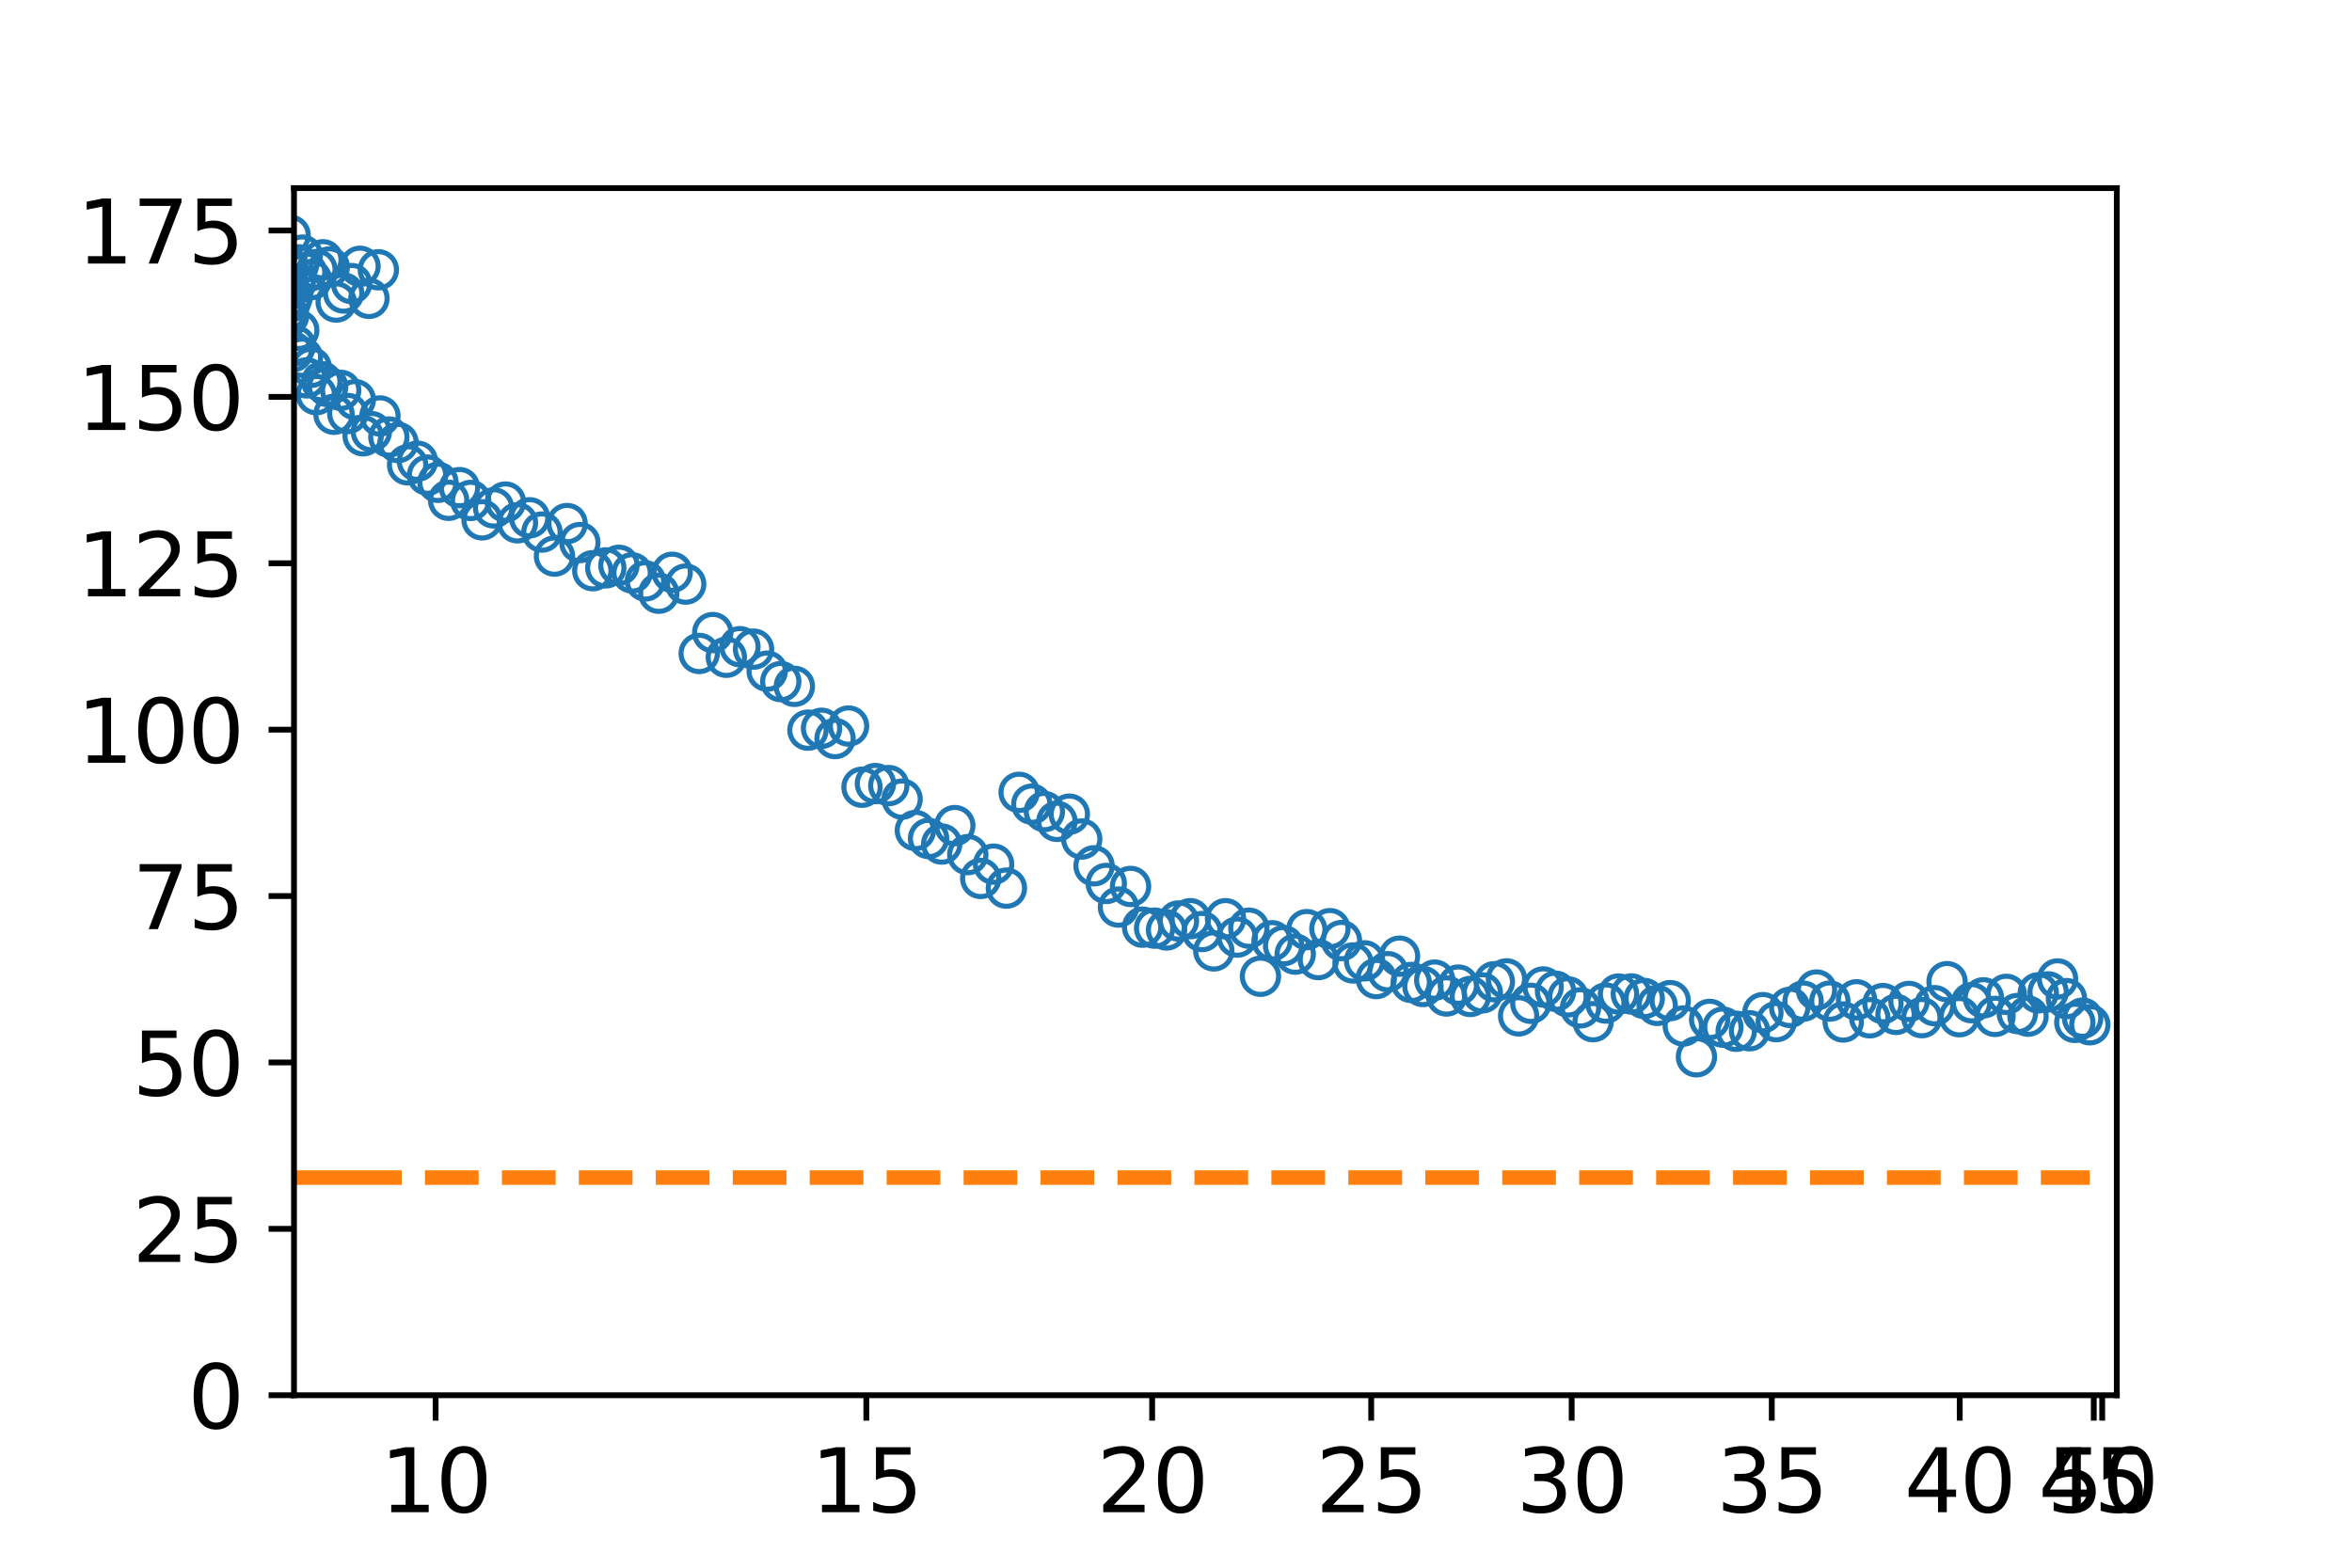 <?xml version="1.0" encoding="utf-8" standalone="no"?>
<!DOCTYPE svg PUBLIC "-//W3C//DTD SVG 1.1//EN"
  "http://www.w3.org/Graphics/SVG/1.1/DTD/svg11.dtd">
<svg xmlns:xlink="http://www.w3.org/1999/xlink" width="324pt" height="216pt" viewBox="0 0 324 216" xmlns="http://www.w3.org/2000/svg" version="1.1">
 <defs>
  <style type="text/css">*{stroke-linejoin: round; stroke-linecap: butt}</style>
 </defs>
 <g id="figure_1">
  <g id="patch_1">
   <path d="M 0 216 
L 324 216 
L 324 0 
L 0 0 
z
" style="fill: #ffffff"/>
  </g>
  <g id="axes_1">
   <g id="patch_2">
    <path d="M 40.5 192.24 
L 291.6 192.24 
L 291.6 25.92 
L 40.5 25.92 
z
" style="fill: #ffffff"/>
   </g>
   <g id="matplotlib.axis_1">
    <g id="xtick_1">
     <g id="line2d_1">
      <defs>
       <path id="m5e447f81df" d="M 0 0 
L 0 3.5 
" style="stroke: #000000; stroke-width: 0.8"/>
      </defs>
      <g>
       <use xlink:href="#m5e447f81df" x="60.007" y="192.24" style="stroke: #000000; stroke-width: 0.8"/>
      </g>
     </g>
     <g id="text_1">
      <!-- 10 -->
      <g transform="translate(52.372 208.358)scale(0.12 -0.12)">
       <defs>
        <path id="DejaVuSans-31" d="M 794 531 
L 1825 531 
L 1825 4091 
L 703 3866 
L 703 4441 
L 1819 4666 
L 2450 4666 
L 2450 531 
L 3481 531 
L 3481 0 
L 794 0 
L 794 531 
z
" transform="scale(0.016)"/>
        <path id="DejaVuSans-30" d="M 2034 4250 
Q 1547 4250 1301 3770 
Q 1056 3291 1056 2328 
Q 1056 1369 1301 889 
Q 1547 409 2034 409 
Q 2525 409 2770 889 
Q 3016 1369 3016 2328 
Q 3016 3291 2770 3770 
Q 2525 4250 2034 4250 
z
M 2034 4750 
Q 2819 4750 3233 4129 
Q 3647 3509 3647 2328 
Q 3647 1150 3233 529 
Q 2819 -91 2034 -91 
Q 1250 -91 836 529 
Q 422 1150 422 2328 
Q 422 3509 836 4129 
Q 1250 4750 2034 4750 
z
" transform="scale(0.016)"/>
       </defs>
       <use xlink:href="#DejaVuSans-31"/>
       <use xlink:href="#DejaVuSans-30" x="63.623"/>
      </g>
     </g>
    </g>
    <g id="xtick_2">
     <g id="line2d_2">
      <g>
       <use xlink:href="#m5e447f81df" x="119.342" y="192.24" style="stroke: #000000; stroke-width: 0.8"/>
      </g>
     </g>
     <g id="text_2">
      <!-- 15 -->
      <g transform="translate(111.707 208.358)scale(0.12 -0.12)">
       <defs>
        <path id="DejaVuSans-35" d="M 691 4666 
L 3169 4666 
L 3169 4134 
L 1269 4134 
L 1269 2991 
Q 1406 3038 1543 3061 
Q 1681 3084 1819 3084 
Q 2600 3084 3056 2656 
Q 3513 2228 3513 1497 
Q 3513 744 3044 326 
Q 2575 -91 1722 -91 
Q 1428 -91 1123 -41 
Q 819 9 494 109 
L 494 744 
Q 775 591 1075 516 
Q 1375 441 1709 441 
Q 2250 441 2565 725 
Q 2881 1009 2881 1497 
Q 2881 1984 2565 2268 
Q 2250 2553 1709 2553 
Q 1456 2553 1204 2497 
Q 953 2441 691 2322 
L 691 4666 
z
" transform="scale(0.016)"/>
       </defs>
       <use xlink:href="#DejaVuSans-31"/>
       <use xlink:href="#DejaVuSans-35" x="63.623"/>
      </g>
     </g>
    </g>
    <g id="xtick_3">
     <g id="line2d_3">
      <g>
       <use xlink:href="#m5e447f81df" x="158.715" y="192.24" style="stroke: #000000; stroke-width: 0.8"/>
      </g>
     </g>
     <g id="text_3">
      <!-- 20 -->
      <g transform="translate(151.08 208.358)scale(0.12 -0.12)">
       <defs>
        <path id="DejaVuSans-32" d="M 1228 531 
L 3431 531 
L 3431 0 
L 469 0 
L 469 531 
Q 828 903 1448 1529 
Q 2069 2156 2228 2338 
Q 2531 2678 2651 2914 
Q 2772 3150 2772 3378 
Q 2772 3750 2511 3984 
Q 2250 4219 1831 4219 
Q 1534 4219 1204 4116 
Q 875 4013 500 3803 
L 500 4441 
Q 881 4594 1212 4672 
Q 1544 4750 1819 4750 
Q 2544 4750 2975 4387 
Q 3406 4025 3406 3419 
Q 3406 3131 3298 2873 
Q 3191 2616 2906 2266 
Q 2828 2175 2409 1742 
Q 1991 1309 1228 531 
z
" transform="scale(0.016)"/>
       </defs>
       <use xlink:href="#DejaVuSans-32"/>
       <use xlink:href="#DejaVuSans-30" x="63.623"/>
      </g>
     </g>
    </g>
    <g id="xtick_4">
     <g id="line2d_4">
      <g>
       <use xlink:href="#m5e447f81df" x="188.89" y="192.24" style="stroke: #000000; stroke-width: 0.8"/>
      </g>
     </g>
     <g id="text_4">
      <!-- 25 -->
      <g transform="translate(181.255 208.358)scale(0.12 -0.12)">
       <use xlink:href="#DejaVuSans-32"/>
       <use xlink:href="#DejaVuSans-35" x="63.623"/>
      </g>
     </g>
    </g>
    <g id="xtick_5">
     <g id="line2d_5">
      <g>
       <use xlink:href="#m5e447f81df" x="216.507" y="192.24" style="stroke: #000000; stroke-width: 0.8"/>
      </g>
     </g>
     <g id="text_5">
      <!-- 30 -->
      <g transform="translate(208.872 208.358)scale(0.12 -0.12)">
       <defs>
        <path id="DejaVuSans-33" d="M 2597 2516 
Q 3050 2419 3304 2112 
Q 3559 1806 3559 1356 
Q 3559 666 3084 287 
Q 2609 -91 1734 -91 
Q 1441 -91 1130 -33 
Q 819 25 488 141 
L 488 750 
Q 750 597 1062 519 
Q 1375 441 1716 441 
Q 2309 441 2620 675 
Q 2931 909 2931 1356 
Q 2931 1769 2642 2001 
Q 2353 2234 1838 2234 
L 1294 2234 
L 1294 2753 
L 1863 2753 
Q 2328 2753 2575 2939 
Q 2822 3125 2822 3475 
Q 2822 3834 2567 4026 
Q 2313 4219 1838 4219 
Q 1578 4219 1281 4162 
Q 984 4106 628 3988 
L 628 4550 
Q 988 4650 1302 4700 
Q 1616 4750 1894 4750 
Q 2613 4750 3031 4423 
Q 3450 4097 3450 3541 
Q 3450 3153 3228 2886 
Q 3006 2619 2597 2516 
z
" transform="scale(0.016)"/>
       </defs>
       <use xlink:href="#DejaVuSans-33"/>
       <use xlink:href="#DejaVuSans-30" x="63.623"/>
      </g>
     </g>
    </g>
    <g id="xtick_6">
     <g id="line2d_6">
      <g>
       <use xlink:href="#m5e447f81df" x="244.071" y="192.24" style="stroke: #000000; stroke-width: 0.8"/>
      </g>
     </g>
     <g id="text_6">
      <!-- 35 -->
      <g transform="translate(236.436 208.358)scale(0.12 -0.12)">
       <use xlink:href="#DejaVuSans-33"/>
       <use xlink:href="#DejaVuSans-35" x="63.623"/>
      </g>
     </g>
    </g>
    <g id="xtick_7">
     <g id="line2d_7">
      <g>
       <use xlink:href="#m5e447f81df" x="269.963" y="192.24" style="stroke: #000000; stroke-width: 0.8"/>
      </g>
     </g>
     <g id="text_7">
      <!-- 40 -->
      <g transform="translate(262.328 208.358)scale(0.12 -0.12)">
       <defs>
        <path id="DejaVuSans-34" d="M 2419 4116 
L 825 1625 
L 2419 1625 
L 2419 4116 
z
M 2253 4666 
L 3047 4666 
L 3047 1625 
L 3713 1625 
L 3713 1100 
L 3047 1100 
L 3047 0 
L 2419 0 
L 2419 1100 
L 313 1100 
L 313 1709 
L 2253 4666 
z
" transform="scale(0.016)"/>
       </defs>
       <use xlink:href="#DejaVuSans-34"/>
       <use xlink:href="#DejaVuSans-30" x="63.623"/>
      </g>
     </g>
    </g>
    <g id="xtick_8">
     <g id="line2d_8">
      <g>
       <use xlink:href="#m5e447f81df" x="288.429" y="192.24" style="stroke: #000000; stroke-width: 0.8"/>
      </g>
     </g>
     <g id="text_8">
      <!-- 45 -->
      <g transform="translate(280.794 208.358)scale(0.12 -0.12)">
       <use xlink:href="#DejaVuSans-34"/>
       <use xlink:href="#DejaVuSans-35" x="63.623"/>
      </g>
     </g>
    </g>
    <g id="xtick_9">
     <g id="line2d_9">
      <g>
       <use xlink:href="#m5e447f81df" x="289.589" y="192.24" style="stroke: #000000; stroke-width: 0.8"/>
      </g>
     </g>
     <g id="text_9">
      <!-- 50 -->
      <g transform="translate(281.954 208.358)scale(0.12 -0.12)">
       <use xlink:href="#DejaVuSans-35"/>
       <use xlink:href="#DejaVuSans-30" x="63.623"/>
      </g>
     </g>
    </g>
   </g>
   <g id="matplotlib.axis_2">
    <g id="ytick_1">
     <g id="line2d_10">
      <defs>
       <path id="m16dff95af3" d="M 0 0 
L -3.5 0 
" style="stroke: #000000; stroke-width: 0.8"/>
      </defs>
      <g>
       <use xlink:href="#m16dff95af3" x="40.5" y="192.24" style="stroke: #000000; stroke-width: 0.8"/>
      </g>
     </g>
     <g id="text_10">
      <!-- 0 -->
      <g transform="translate(25.865 196.799)scale(0.12 -0.12)">
       <use xlink:href="#DejaVuSans-30"/>
      </g>
     </g>
    </g>
    <g id="ytick_2">
     <g id="line2d_11">
      <g>
       <use xlink:href="#m16dff95af3" x="40.5" y="169.314" style="stroke: #000000; stroke-width: 0.8"/>
      </g>
     </g>
     <g id="text_11">
      <!-- 25 -->
      <g transform="translate(18.23 173.873)scale(0.12 -0.12)">
       <use xlink:href="#DejaVuSans-32"/>
       <use xlink:href="#DejaVuSans-35" x="63.623"/>
      </g>
     </g>
    </g>
    <g id="ytick_3">
     <g id="line2d_12">
      <g>
       <use xlink:href="#m16dff95af3" x="40.5" y="146.387" style="stroke: #000000; stroke-width: 0.8"/>
      </g>
     </g>
     <g id="text_12">
      <!-- 50 -->
      <g transform="translate(18.23 150.946)scale(0.12 -0.12)">
       <use xlink:href="#DejaVuSans-35"/>
       <use xlink:href="#DejaVuSans-30" x="63.623"/>
      </g>
     </g>
    </g>
    <g id="ytick_4">
     <g id="line2d_13">
      <g>
       <use xlink:href="#m16dff95af3" x="40.5" y="123.461" style="stroke: #000000; stroke-width: 0.8"/>
      </g>
     </g>
     <g id="text_13">
      <!-- 75 -->
      <g transform="translate(18.23 128.02)scale(0.12 -0.12)">
       <defs>
        <path id="DejaVuSans-37" d="M 525 4666 
L 3525 4666 
L 3525 4397 
L 1831 0 
L 1172 0 
L 2766 4134 
L 525 4134 
L 525 4666 
z
" transform="scale(0.016)"/>
       </defs>
       <use xlink:href="#DejaVuSans-37"/>
       <use xlink:href="#DejaVuSans-35" x="63.623"/>
      </g>
     </g>
    </g>
    <g id="ytick_5">
     <g id="line2d_14">
      <g>
       <use xlink:href="#m16dff95af3" x="40.5" y="100.535" style="stroke: #000000; stroke-width: 0.8"/>
      </g>
     </g>
     <g id="text_14">
      <!-- 100 -->
      <g transform="translate(10.595 105.094)scale(0.12 -0.12)">
       <use xlink:href="#DejaVuSans-31"/>
       <use xlink:href="#DejaVuSans-30" x="63.623"/>
       <use xlink:href="#DejaVuSans-30" x="127.246"/>
      </g>
     </g>
    </g>
    <g id="ytick_6">
     <g id="line2d_15">
      <g>
       <use xlink:href="#m16dff95af3" x="40.5" y="77.609" style="stroke: #000000; stroke-width: 0.8"/>
      </g>
     </g>
     <g id="text_15">
      <!-- 125 -->
      <g transform="translate(10.595 82.168)scale(0.12 -0.12)">
       <use xlink:href="#DejaVuSans-31"/>
       <use xlink:href="#DejaVuSans-32" x="63.623"/>
       <use xlink:href="#DejaVuSans-35" x="127.246"/>
      </g>
     </g>
    </g>
    <g id="ytick_7">
     <g id="line2d_16">
      <g>
       <use xlink:href="#m16dff95af3" x="40.5" y="54.682" style="stroke: #000000; stroke-width: 0.8"/>
      </g>
     </g>
     <g id="text_16">
      <!-- 150 -->
      <g transform="translate(10.595 59.241)scale(0.12 -0.12)">
       <use xlink:href="#DejaVuSans-31"/>
       <use xlink:href="#DejaVuSans-35" x="63.623"/>
       <use xlink:href="#DejaVuSans-30" x="127.246"/>
      </g>
     </g>
    </g>
    <g id="ytick_8">
     <g id="line2d_17">
      <g>
       <use xlink:href="#m16dff95af3" x="40.5" y="31.756" style="stroke: #000000; stroke-width: 0.8"/>
      </g>
     </g>
     <g id="text_17">
      <!-- 175 -->
      <g transform="translate(10.595 36.315)scale(0.12 -0.12)">
       <use xlink:href="#DejaVuSans-31"/>
       <use xlink:href="#DejaVuSans-37" x="63.623"/>
       <use xlink:href="#DejaVuSans-35" x="127.246"/>
      </g>
     </g>
    </g>
   </g>
   <g id="line2d_18">
    <defs>
     <path id="mfc9dc658c0" d="M 0 2.5 
C 0.663 2.5 1.299 2.237 1.768 1.768 
C 2.237 1.299 2.5 0.663 2.5 0 
C 2.5 -0.663 2.237 -1.299 1.768 -1.768 
C 1.299 -2.237 0.663 -2.5 0 -2.5 
C -0.663 -2.5 -1.299 -2.237 -1.768 -1.768 
C -2.237 -1.299 -2.5 -0.663 -2.5 0 
C -2.5 0.663 -2.237 1.299 -1.768 1.768 
C -1.299 2.237 -0.663 2.5 0 2.5 
z
" style="stroke: #1f77b4; stroke-width: 0.7"/>
    </defs>
    <g clip-path="url(#p05ce9e83fc)">
     <use xlink:href="#mfc9dc658c0" x="52.118" y="37.172" style="fill-opacity: 0; stroke: #1f77b4; stroke-width: 0.7"/>
     <use xlink:href="#mfc9dc658c0" x="50.823" y="41.112" style="fill-opacity: 0; stroke: #1f77b4; stroke-width: 0.7"/>
     <use xlink:href="#mfc9dc658c0" x="49.594" y="36.69" style="fill-opacity: 0; stroke: #1f77b4; stroke-width: 0.7"/>
     <use xlink:href="#mfc9dc658c0" x="48.432" y="39.074" style="fill-opacity: 0; stroke: #1f77b4; stroke-width: 0.7"/>
     <use xlink:href="#mfc9dc658c0" x="47.338" y="40.376" style="fill-opacity: 0; stroke: #1f77b4; stroke-width: 0.7"/>
     <use xlink:href="#mfc9dc658c0" x="46.313" y="41.62" style="fill-opacity: 0; stroke: #1f77b4; stroke-width: 0.7"/>
     <use xlink:href="#mfc9dc658c0" x="45.358" y="36.787" style="fill-opacity: 0; stroke: #1f77b4; stroke-width: 0.7"/>
     <use xlink:href="#mfc9dc658c0" x="44.472" y="35.793" style="fill-opacity: 0; stroke: #1f77b4; stroke-width: 0.7"/>
     <use xlink:href="#mfc9dc658c0" x="43.658" y="37.127" style="fill-opacity: 0; stroke: #1f77b4; stroke-width: 0.7"/>
     <use xlink:href="#mfc9dc658c0" x="42.915" y="38.52" style="fill-opacity: 0; stroke: #1f77b4; stroke-width: 0.7"/>
     <use xlink:href="#mfc9dc658c0" x="42.243" y="37.511" style="fill-opacity: 0; stroke: #1f77b4; stroke-width: 0.7"/>
     <use xlink:href="#mfc9dc658c0" x="41.644" y="35.15" style="fill-opacity: 0; stroke: #1f77b4; stroke-width: 0.7"/>
     <use xlink:href="#mfc9dc658c0" x="41.116" y="36.49" style="fill-opacity: 0; stroke: #1f77b4; stroke-width: 0.7"/>
     <use xlink:href="#mfc9dc658c0" x="40.66" y="39.19" style="fill-opacity: 0; stroke: #1f77b4; stroke-width: 0.7"/>
     <use xlink:href="#mfc9dc658c0" x="40.276" y="40.857" style="fill-opacity: 0; stroke: #1f77b4; stroke-width: 0.7"/>
     <use xlink:href="#mfc9dc658c0" x="39.964" y="32.412" style="fill-opacity: 0; stroke: #1f77b4; stroke-width: 0.7"/>
     <use xlink:href="#mfc9dc658c0" x="39.724" y="37.323" style="fill-opacity: 0; stroke: #1f77b4; stroke-width: 0.7"/>
     <use xlink:href="#mfc9dc658c0" x="39.555" y="39.43" style="fill-opacity: 0; stroke: #1f77b4; stroke-width: 0.7"/>
     <use xlink:href="#mfc9dc658c0" x="39.456" y="42.951" style="fill-opacity: 0; stroke: #1f77b4; stroke-width: 0.7"/>
     <use xlink:href="#mfc9dc658c0" x="39.429" y="44.049" style="fill-opacity: 0; stroke: #1f77b4; stroke-width: 0.7"/>
     <use xlink:href="#mfc9dc658c0" x="39.471" y="38.775" style="fill-opacity: 0; stroke: #1f77b4; stroke-width: 0.7"/>
     <use xlink:href="#mfc9dc658c0" x="39.583" y="39.857" style="fill-opacity: 0; stroke: #1f77b4; stroke-width: 0.7"/>
     <use xlink:href="#mfc9dc658c0" x="39.763" y="43.489" style="fill-opacity: 0; stroke: #1f77b4; stroke-width: 0.7"/>
     <use xlink:href="#mfc9dc658c0" x="40.011" y="41.598" style="fill-opacity: 0; stroke: #1f77b4; stroke-width: 0.7"/>
     <use xlink:href="#mfc9dc658c0" x="40.327" y="48.466" style="fill-opacity: 0; stroke: #1f77b4; stroke-width: 0.7"/>
     <use xlink:href="#mfc9dc658c0" x="40.708" y="47.625" style="fill-opacity: 0; stroke: #1f77b4; stroke-width: 0.7"/>
     <use xlink:href="#mfc9dc658c0" x="41.154" y="45.507" style="fill-opacity: 0; stroke: #1f77b4; stroke-width: 0.7"/>
     <use xlink:href="#mfc9dc658c0" x="41.665" y="49.224" style="fill-opacity: 0; stroke: #1f77b4; stroke-width: 0.7"/>
     <use xlink:href="#mfc9dc658c0" x="42.239" y="52.063" style="fill-opacity: 0; stroke: #1f77b4; stroke-width: 0.7"/>
     <use xlink:href="#mfc9dc658c0" x="42.874" y="50.611" style="fill-opacity: 0; stroke: #1f77b4; stroke-width: 0.7"/>
     <use xlink:href="#mfc9dc658c0" x="43.57" y="54.38" style="fill-opacity: 0; stroke: #1f77b4; stroke-width: 0.7"/>
     <use xlink:href="#mfc9dc658c0" x="44.325" y="52.587" style="fill-opacity: 0; stroke: #1f77b4; stroke-width: 0.7"/>
     <use xlink:href="#mfc9dc658c0" x="45.139" y="53.26" style="fill-opacity: 0; stroke: #1f77b4; stroke-width: 0.7"/>
     <use xlink:href="#mfc9dc658c0" x="46.009" y="57.08" style="fill-opacity: 0; stroke: #1f77b4; stroke-width: 0.7"/>
     <use xlink:href="#mfc9dc658c0" x="46.934" y="53.78" style="fill-opacity: 0; stroke: #1f77b4; stroke-width: 0.7"/>
     <use xlink:href="#mfc9dc658c0" x="47.913" y="56.978" style="fill-opacity: 0; stroke: #1f77b4; stroke-width: 0.7"/>
     <use xlink:href="#mfc9dc658c0" x="48.945" y="55.07" style="fill-opacity: 0; stroke: #1f77b4; stroke-width: 0.7"/>
     <use xlink:href="#mfc9dc658c0" x="50.027" y="60.047" style="fill-opacity: 0; stroke: #1f77b4; stroke-width: 0.7"/>
     <use xlink:href="#mfc9dc658c0" x="51.159" y="59.472" style="fill-opacity: 0; stroke: #1f77b4; stroke-width: 0.7"/>
     <use xlink:href="#mfc9dc658c0" x="52.339" y="57.314" style="fill-opacity: 0; stroke: #1f77b4; stroke-width: 0.7"/>
     <use xlink:href="#mfc9dc658c0" x="53.565" y="60.212" style="fill-opacity: 0; stroke: #1f77b4; stroke-width: 0.7"/>
     <use xlink:href="#mfc9dc658c0" x="54.835" y="60.975" style="fill-opacity: 0; stroke: #1f77b4; stroke-width: 0.7"/>
     <use xlink:href="#mfc9dc658c0" x="56.148" y="64.046" style="fill-opacity: 0; stroke: #1f77b4; stroke-width: 0.7"/>
     <use xlink:href="#mfc9dc658c0" x="57.503" y="63.545" style="fill-opacity: 0; stroke: #1f77b4; stroke-width: 0.7"/>
     <use xlink:href="#mfc9dc658c0" x="58.897" y="65.463" style="fill-opacity: 0; stroke: #1f77b4; stroke-width: 0.7"/>
     <use xlink:href="#mfc9dc658c0" x="60.329" y="66.458" style="fill-opacity: 0; stroke: #1f77b4; stroke-width: 0.7"/>
     <use xlink:href="#mfc9dc658c0" x="61.798" y="68.931" style="fill-opacity: 0; stroke: #1f77b4; stroke-width: 0.7"/>
     <use xlink:href="#mfc9dc658c0" x="63.301" y="67.186" style="fill-opacity: 0; stroke: #1f77b4; stroke-width: 0.7"/>
     <use xlink:href="#mfc9dc658c0" x="64.838" y="68.953" style="fill-opacity: 0; stroke: #1f77b4; stroke-width: 0.7"/>
     <use xlink:href="#mfc9dc658c0" x="66.406" y="71.625" style="fill-opacity: 0; stroke: #1f77b4; stroke-width: 0.7"/>
     <use xlink:href="#mfc9dc658c0" x="68.003" y="69.978" style="fill-opacity: 0; stroke: #1f77b4; stroke-width: 0.7"/>
     <use xlink:href="#mfc9dc658c0" x="69.629" y="69.175" style="fill-opacity: 0; stroke: #1f77b4; stroke-width: 0.7"/>
     <use xlink:href="#mfc9dc658c0" x="71.281" y="72.037" style="fill-opacity: 0; stroke: #1f77b4; stroke-width: 0.7"/>
     <use xlink:href="#mfc9dc658c0" x="72.957" y="71.341" style="fill-opacity: 0; stroke: #1f77b4; stroke-width: 0.7"/>
     <use xlink:href="#mfc9dc658c0" x="74.657" y="73.31" style="fill-opacity: 0; stroke: #1f77b4; stroke-width: 0.7"/>
     <use xlink:href="#mfc9dc658c0" x="76.379" y="76.621" style="fill-opacity: 0; stroke: #1f77b4; stroke-width: 0.7"/>
     <use xlink:href="#mfc9dc658c0" x="78.121" y="72.138" style="fill-opacity: 0; stroke: #1f77b4; stroke-width: 0.7"/>
     <use xlink:href="#mfc9dc658c0" x="79.881" y="74.757" style="fill-opacity: 0; stroke: #1f77b4; stroke-width: 0.7"/>
     <use xlink:href="#mfc9dc658c0" x="81.658" y="78.634" style="fill-opacity: 0; stroke: #1f77b4; stroke-width: 0.7"/>
     <use xlink:href="#mfc9dc658c0" x="83.451" y="78.242" style="fill-opacity: 0; stroke: #1f77b4; stroke-width: 0.7"/>
     <use xlink:href="#mfc9dc658c0" x="85.258" y="77.889" style="fill-opacity: 0; stroke: #1f77b4; stroke-width: 0.7"/>
     <use xlink:href="#mfc9dc658c0" x="87.077" y="78.934" style="fill-opacity: 0; stroke: #1f77b4; stroke-width: 0.7"/>
     <use xlink:href="#mfc9dc658c0" x="88.908" y="80.041" style="fill-opacity: 0; stroke: #1f77b4; stroke-width: 0.7"/>
     <use xlink:href="#mfc9dc658c0" x="90.749" y="81.736" style="fill-opacity: 0; stroke: #1f77b4; stroke-width: 0.7"/>
     <use xlink:href="#mfc9dc658c0" x="92.598" y="78.852" style="fill-opacity: 0; stroke: #1f77b4; stroke-width: 0.7"/>
     <use xlink:href="#mfc9dc658c0" x="94.454" y="80.478" style="fill-opacity: 0; stroke: #1f77b4; stroke-width: 0.7"/>
     <use xlink:href="#mfc9dc658c0" x="96.317" y="90.033" style="fill-opacity: 0; stroke: #1f77b4; stroke-width: 0.7"/>
     <use xlink:href="#mfc9dc658c0" x="98.184" y="87.158" style="fill-opacity: 0; stroke: #1f77b4; stroke-width: 0.7"/>
     <use xlink:href="#mfc9dc658c0" x="100.055" y="90.561" style="fill-opacity: 0; stroke: #1f77b4; stroke-width: 0.7"/>
     <use xlink:href="#mfc9dc658c0" x="101.929" y="89.104" style="fill-opacity: 0; stroke: #1f77b4; stroke-width: 0.7"/>
     <use xlink:href="#mfc9dc658c0" x="103.804" y="89.44" style="fill-opacity: 0; stroke: #1f77b4; stroke-width: 0.7"/>
     <use xlink:href="#mfc9dc658c0" x="105.68" y="92.472" style="fill-opacity: 0; stroke: #1f77b4; stroke-width: 0.7"/>
     <use xlink:href="#mfc9dc658c0" x="107.555" y="93.913" style="fill-opacity: 0; stroke: #1f77b4; stroke-width: 0.7"/>
     <use xlink:href="#mfc9dc658c0" x="109.429" y="94.566" style="fill-opacity: 0; stroke: #1f77b4; stroke-width: 0.7"/>
     <use xlink:href="#mfc9dc658c0" x="111.3" y="100.601" style="fill-opacity: 0; stroke: #1f77b4; stroke-width: 0.7"/>
     <use xlink:href="#mfc9dc658c0" x="113.168" y="100.343" style="fill-opacity: 0; stroke: #1f77b4; stroke-width: 0.7"/>
     <use xlink:href="#mfc9dc658c0" x="115.032" y="101.761" style="fill-opacity: 0; stroke: #1f77b4; stroke-width: 0.7"/>
     <use xlink:href="#mfc9dc658c0" x="116.892" y="100.037" style="fill-opacity: 0; stroke: #1f77b4; stroke-width: 0.7"/>
     <use xlink:href="#mfc9dc658c0" x="118.746" y="108.467" style="fill-opacity: 0; stroke: #1f77b4; stroke-width: 0.7"/>
     <use xlink:href="#mfc9dc658c0" x="120.594" y="107.961" style="fill-opacity: 0; stroke: #1f77b4; stroke-width: 0.7"/>
     <use xlink:href="#mfc9dc658c0" x="122.435" y="108.239" style="fill-opacity: 0; stroke: #1f77b4; stroke-width: 0.7"/>
     <use xlink:href="#mfc9dc658c0" x="124.269" y="110.1" style="fill-opacity: 0; stroke: #1f77b4; stroke-width: 0.7"/>
     <use xlink:href="#mfc9dc658c0" x="126.096" y="114.427" style="fill-opacity: 0; stroke: #1f77b4; stroke-width: 0.7"/>
     <use xlink:href="#mfc9dc658c0" x="127.914" y="115.526" style="fill-opacity: 0; stroke: #1f77b4; stroke-width: 0.7"/>
     <use xlink:href="#mfc9dc658c0" x="129.724" y="116.293" style="fill-opacity: 0; stroke: #1f77b4; stroke-width: 0.7"/>
     <use xlink:href="#mfc9dc658c0" x="131.526" y="113.754" style="fill-opacity: 0; stroke: #1f77b4; stroke-width: 0.7"/>
     <use xlink:href="#mfc9dc658c0" x="133.318" y="117.755" style="fill-opacity: 0; stroke: #1f77b4; stroke-width: 0.7"/>
     <use xlink:href="#mfc9dc658c0" x="135.101" y="121.033" style="fill-opacity: 0; stroke: #1f77b4; stroke-width: 0.7"/>
     <use xlink:href="#mfc9dc658c0" x="136.874" y="119.068" style="fill-opacity: 0; stroke: #1f77b4; stroke-width: 0.7"/>
     <use xlink:href="#mfc9dc658c0" x="138.637" y="122.369" style="fill-opacity: 0; stroke: #1f77b4; stroke-width: 0.7"/>
     <use xlink:href="#mfc9dc658c0" x="140.391" y="109.171" style="fill-opacity: 0; stroke: #1f77b4; stroke-width: 0.7"/>
     <use xlink:href="#mfc9dc658c0" x="142.135" y="110.799" style="fill-opacity: 0; stroke: #1f77b4; stroke-width: 0.7"/>
     <use xlink:href="#mfc9dc658c0" x="143.869" y="111.818" style="fill-opacity: 0; stroke: #1f77b4; stroke-width: 0.7"/>
     <use xlink:href="#mfc9dc658c0" x="145.594" y="113.171" style="fill-opacity: 0; stroke: #1f77b4; stroke-width: 0.7"/>
     <use xlink:href="#mfc9dc658c0" x="147.308" y="112.18" style="fill-opacity: 0; stroke: #1f77b4; stroke-width: 0.7"/>
     <use xlink:href="#mfc9dc658c0" x="149.013" y="115.602" style="fill-opacity: 0; stroke: #1f77b4; stroke-width: 0.7"/>
     <use xlink:href="#mfc9dc658c0" x="150.709" y="119.293" style="fill-opacity: 0; stroke: #1f77b4; stroke-width: 0.7"/>
     <use xlink:href="#mfc9dc658c0" x="152.395" y="121.724" style="fill-opacity: 0; stroke: #1f77b4; stroke-width: 0.7"/>
     <use xlink:href="#mfc9dc658c0" x="154.073" y="124.98" style="fill-opacity: 0; stroke: #1f77b4; stroke-width: 0.7"/>
     <use xlink:href="#mfc9dc658c0" x="155.741" y="122.137" style="fill-opacity: 0; stroke: #1f77b4; stroke-width: 0.7"/>
     <use xlink:href="#mfc9dc658c0" x="157.402" y="127.748" style="fill-opacity: 0; stroke: #1f77b4; stroke-width: 0.7"/>
     <use xlink:href="#mfc9dc658c0" x="159.054" y="127.88" style="fill-opacity: 0; stroke: #1f77b4; stroke-width: 0.7"/>
     <use xlink:href="#mfc9dc658c0" x="160.699" y="128.132" style="fill-opacity: 0; stroke: #1f77b4; stroke-width: 0.7"/>
     <use xlink:href="#mfc9dc658c0" x="162.336" y="126.894" style="fill-opacity: 0; stroke: #1f77b4; stroke-width: 0.7"/>
     <use xlink:href="#mfc9dc658c0" x="163.967" y="126.578" style="fill-opacity: 0; stroke: #1f77b4; stroke-width: 0.7"/>
     <use xlink:href="#mfc9dc658c0" x="165.591" y="128.35" style="fill-opacity: 0; stroke: #1f77b4; stroke-width: 0.7"/>
     <use xlink:href="#mfc9dc658c0" x="167.209" y="131.018" style="fill-opacity: 0; stroke: #1f77b4; stroke-width: 0.7"/>
     <use xlink:href="#mfc9dc658c0" x="168.823" y="126.582" style="fill-opacity: 0; stroke: #1f77b4; stroke-width: 0.7"/>
     <use xlink:href="#mfc9dc658c0" x="170.431" y="129.114" style="fill-opacity: 0; stroke: #1f77b4; stroke-width: 0.7"/>
     <use xlink:href="#mfc9dc658c0" x="172.035" y="127.887" style="fill-opacity: 0; stroke: #1f77b4; stroke-width: 0.7"/>
     <use xlink:href="#mfc9dc658c0" x="173.636" y="134.513" style="fill-opacity: 0; stroke: #1f77b4; stroke-width: 0.7"/>
     <use xlink:href="#mfc9dc658c0" x="175.234" y="129.619" style="fill-opacity: 0; stroke: #1f77b4; stroke-width: 0.7"/>
     <use xlink:href="#mfc9dc658c0" x="176.829" y="130.296" style="fill-opacity: 0; stroke: #1f77b4; stroke-width: 0.7"/>
     <use xlink:href="#mfc9dc658c0" x="178.423" y="131.46" style="fill-opacity: 0; stroke: #1f77b4; stroke-width: 0.7"/>
     <use xlink:href="#mfc9dc658c0" x="180.015" y="128.088" style="fill-opacity: 0; stroke: #1f77b4; stroke-width: 0.7"/>
     <use xlink:href="#mfc9dc658c0" x="181.607" y="132.213" style="fill-opacity: 0; stroke: #1f77b4; stroke-width: 0.7"/>
     <use xlink:href="#mfc9dc658c0" x="183.199" y="127.953" style="fill-opacity: 0; stroke: #1f77b4; stroke-width: 0.7"/>
     <use xlink:href="#mfc9dc658c0" x="184.792" y="129.593" style="fill-opacity: 0; stroke: #1f77b4; stroke-width: 0.7"/>
     <use xlink:href="#mfc9dc658c0" x="186.386" y="132.68" style="fill-opacity: 0; stroke: #1f77b4; stroke-width: 0.7"/>
     <use xlink:href="#mfc9dc658c0" x="187.982" y="132.387" style="fill-opacity: 0; stroke: #1f77b4; stroke-width: 0.7"/>
     <use xlink:href="#mfc9dc658c0" x="189.582" y="134.829" style="fill-opacity: 0; stroke: #1f77b4; stroke-width: 0.7"/>
     <use xlink:href="#mfc9dc658c0" x="191.184" y="133.88" style="fill-opacity: 0; stroke: #1f77b4; stroke-width: 0.7"/>
     <use xlink:href="#mfc9dc658c0" x="192.79" y="131.746" style="fill-opacity: 0; stroke: #1f77b4; stroke-width: 0.7"/>
     <use xlink:href="#mfc9dc658c0" x="194.401" y="135.365" style="fill-opacity: 0; stroke: #1f77b4; stroke-width: 0.7"/>
     <use xlink:href="#mfc9dc658c0" x="196.018" y="135.922" style="fill-opacity: 0; stroke: #1f77b4; stroke-width: 0.7"/>
     <use xlink:href="#mfc9dc658c0" x="197.64" y="135.043" style="fill-opacity: 0; stroke: #1f77b4; stroke-width: 0.7"/>
     <use xlink:href="#mfc9dc658c0" x="199.268" y="137.23" style="fill-opacity: 0; stroke: #1f77b4; stroke-width: 0.7"/>
     <use xlink:href="#mfc9dc658c0" x="200.903" y="135.727" style="fill-opacity: 0; stroke: #1f77b4; stroke-width: 0.7"/>
     <use xlink:href="#mfc9dc658c0" x="202.545" y="137.295" style="fill-opacity: 0; stroke: #1f77b4; stroke-width: 0.7"/>
     <use xlink:href="#mfc9dc658c0" x="204.196" y="136.8" style="fill-opacity: 0; stroke: #1f77b4; stroke-width: 0.7"/>
     <use xlink:href="#mfc9dc658c0" x="205.854" y="135.265" style="fill-opacity: 0; stroke: #1f77b4; stroke-width: 0.7"/>
     <use xlink:href="#mfc9dc658c0" x="207.521" y="134.873" style="fill-opacity: 0; stroke: #1f77b4; stroke-width: 0.7"/>
     <use xlink:href="#mfc9dc658c0" x="209.197" y="139.97" style="fill-opacity: 0; stroke: #1f77b4; stroke-width: 0.7"/>
     <use xlink:href="#mfc9dc658c0" x="210.883" y="138.238" style="fill-opacity: 0; stroke: #1f77b4; stroke-width: 0.7"/>
     <use xlink:href="#mfc9dc658c0" x="212.578" y="135.989" style="fill-opacity: 0; stroke: #1f77b4; stroke-width: 0.7"/>
     <use xlink:href="#mfc9dc658c0" x="214.283" y="136.573" style="fill-opacity: 0; stroke: #1f77b4; stroke-width: 0.7"/>
     <use xlink:href="#mfc9dc658c0" x="215.998" y="137.35" style="fill-opacity: 0; stroke: #1f77b4; stroke-width: 0.7"/>
     <use xlink:href="#mfc9dc658c0" x="217.723" y="138.863" style="fill-opacity: 0; stroke: #1f77b4; stroke-width: 0.7"/>
     <use xlink:href="#mfc9dc658c0" x="219.458" y="140.771" style="fill-opacity: 0; stroke: #1f77b4; stroke-width: 0.7"/>
     <use xlink:href="#mfc9dc658c0" x="221.204" y="138.204" style="fill-opacity: 0; stroke: #1f77b4; stroke-width: 0.7"/>
     <use xlink:href="#mfc9dc658c0" x="222.959" y="136.961" style="fill-opacity: 0; stroke: #1f77b4; stroke-width: 0.7"/>
     <use xlink:href="#mfc9dc658c0" x="224.725" y="136.947" style="fill-opacity: 0; stroke: #1f77b4; stroke-width: 0.7"/>
     <use xlink:href="#mfc9dc658c0" x="226.5" y="137.57" style="fill-opacity: 0; stroke: #1f77b4; stroke-width: 0.7"/>
     <use xlink:href="#mfc9dc658c0" x="228.285" y="138.522" style="fill-opacity: 0; stroke: #1f77b4; stroke-width: 0.7"/>
     <use xlink:href="#mfc9dc658c0" x="230.079" y="137.87" style="fill-opacity: 0; stroke: #1f77b4; stroke-width: 0.7"/>
     <use xlink:href="#mfc9dc658c0" x="231.882" y="141.367" style="fill-opacity: 0; stroke: #1f77b4; stroke-width: 0.7"/>
     <use xlink:href="#mfc9dc658c0" x="233.693" y="145.608" style="fill-opacity: 0; stroke: #1f77b4; stroke-width: 0.7"/>
     <use xlink:href="#mfc9dc658c0" x="235.512" y="140.456" style="fill-opacity: 0; stroke: #1f77b4; stroke-width: 0.7"/>
     <use xlink:href="#mfc9dc658c0" x="237.338" y="141.525" style="fill-opacity: 0; stroke: #1f77b4; stroke-width: 0.7"/>
     <use xlink:href="#mfc9dc658c0" x="239.169" y="142.091" style="fill-opacity: 0; stroke: #1f77b4; stroke-width: 0.7"/>
     <use xlink:href="#mfc9dc658c0" x="241.006" y="142.022" style="fill-opacity: 0; stroke: #1f77b4; stroke-width: 0.7"/>
     <use xlink:href="#mfc9dc658c0" x="242.847" y="139.526" style="fill-opacity: 0; stroke: #1f77b4; stroke-width: 0.7"/>
     <use xlink:href="#mfc9dc658c0" x="244.692" y="140.768" style="fill-opacity: 0; stroke: #1f77b4; stroke-width: 0.7"/>
     <use xlink:href="#mfc9dc658c0" x="246.538" y="138.797" style="fill-opacity: 0; stroke: #1f77b4; stroke-width: 0.7"/>
     <use xlink:href="#mfc9dc658c0" x="248.384" y="137.943" style="fill-opacity: 0; stroke: #1f77b4; stroke-width: 0.7"/>
     <use xlink:href="#mfc9dc658c0" x="250.23" y="136.408" style="fill-opacity: 0; stroke: #1f77b4; stroke-width: 0.7"/>
     <use xlink:href="#mfc9dc658c0" x="252.073" y="137.93" style="fill-opacity: 0; stroke: #1f77b4; stroke-width: 0.7"/>
     <use xlink:href="#mfc9dc658c0" x="253.912" y="140.813" style="fill-opacity: 0; stroke: #1f77b4; stroke-width: 0.7"/>
     <use xlink:href="#mfc9dc658c0" x="255.745" y="137.755" style="fill-opacity: 0; stroke: #1f77b4; stroke-width: 0.7"/>
     <use xlink:href="#mfc9dc658c0" x="257.569" y="140.236" style="fill-opacity: 0; stroke: #1f77b4; stroke-width: 0.7"/>
     <use xlink:href="#mfc9dc658c0" x="259.384" y="138.274" style="fill-opacity: 0; stroke: #1f77b4; stroke-width: 0.7"/>
     <use xlink:href="#mfc9dc658c0" x="261.185" y="139.763" style="fill-opacity: 0; stroke: #1f77b4; stroke-width: 0.7"/>
     <use xlink:href="#mfc9dc658c0" x="262.972" y="137.983" style="fill-opacity: 0; stroke: #1f77b4; stroke-width: 0.7"/>
     <use xlink:href="#mfc9dc658c0" x="264.742" y="140.214" style="fill-opacity: 0; stroke: #1f77b4; stroke-width: 0.7"/>
     <use xlink:href="#mfc9dc658c0" x="266.491" y="138.564" style="fill-opacity: 0; stroke: #1f77b4; stroke-width: 0.7"/>
     <use xlink:href="#mfc9dc658c0" x="268.217" y="135.258" style="fill-opacity: 0; stroke: #1f77b4; stroke-width: 0.7"/>
     <use xlink:href="#mfc9dc658c0" x="269.917" y="140.087" style="fill-opacity: 0; stroke: #1f77b4; stroke-width: 0.7"/>
     <use xlink:href="#mfc9dc658c0" x="271.587" y="138.154" style="fill-opacity: 0; stroke: #1f77b4; stroke-width: 0.7"/>
     <use xlink:href="#mfc9dc658c0" x="273.224" y="137.483" style="fill-opacity: 0; stroke: #1f77b4; stroke-width: 0.7"/>
     <use xlink:href="#mfc9dc658c0" x="274.825" y="140.044" style="fill-opacity: 0; stroke: #1f77b4; stroke-width: 0.7"/>
     <use xlink:href="#mfc9dc658c0" x="276.385" y="137.008" style="fill-opacity: 0; stroke: #1f77b4; stroke-width: 0.7"/>
     <use xlink:href="#mfc9dc658c0" x="277.902" y="139.648" style="fill-opacity: 0; stroke: #1f77b4; stroke-width: 0.7"/>
     <use xlink:href="#mfc9dc658c0" x="279.369" y="140.009" style="fill-opacity: 0; stroke: #1f77b4; stroke-width: 0.7"/>
     <use xlink:href="#mfc9dc658c0" x="280.784" y="136.797" style="fill-opacity: 0; stroke: #1f77b4; stroke-width: 0.7"/>
     <use xlink:href="#mfc9dc658c0" x="282.141" y="136.666" style="fill-opacity: 0; stroke: #1f77b4; stroke-width: 0.7"/>
     <use xlink:href="#mfc9dc658c0" x="283.435" y="134.882" style="fill-opacity: 0; stroke: #1f77b4; stroke-width: 0.7"/>
     <use xlink:href="#mfc9dc658c0" x="284.662" y="137.594" style="fill-opacity: 0; stroke: #1f77b4; stroke-width: 0.7"/>
     <use xlink:href="#mfc9dc658c0" x="285.816" y="140.87" style="fill-opacity: 0; stroke: #1f77b4; stroke-width: 0.7"/>
     <use xlink:href="#mfc9dc658c0" x="286.892" y="140.28" style="fill-opacity: 0; stroke: #1f77b4; stroke-width: 0.7"/>
     <use xlink:href="#mfc9dc658c0" x="287.884" y="141.194" style="fill-opacity: 0; stroke: #1f77b4; stroke-width: 0.7"/>
    </g>
   </g>
   <g id="line2d_19">
    <path d="M 52.118 162.252 
L 39.429 162.252 
L 287.884 162.252 
L 287.884 162.252 
" clip-path="url(#p05ce9e83fc)" style="fill: none; stroke-dasharray: 7.4,3.2; stroke-dashoffset: 0; stroke: #ff7f0e; stroke-width: 2"/>
   </g>
   <g id="patch_3">
    <path d="M 40.5 192.24 
L 40.5 25.92 
" style="fill: none; stroke: #000000; stroke-width: 0.8; stroke-linejoin: miter; stroke-linecap: square"/>
   </g>
   <g id="patch_4">
    <path d="M 291.6 192.24 
L 291.6 25.92 
" style="fill: none; stroke: #000000; stroke-width: 0.8; stroke-linejoin: miter; stroke-linecap: square"/>
   </g>
   <g id="patch_5">
    <path d="M 40.5 192.24 
L 291.6 192.24 
" style="fill: none; stroke: #000000; stroke-width: 0.8; stroke-linejoin: miter; stroke-linecap: square"/>
   </g>
   <g id="patch_6">
    <path d="M 40.5 25.92 
L 291.6 25.92 
" style="fill: none; stroke: #000000; stroke-width: 0.8; stroke-linejoin: miter; stroke-linecap: square"/>
   </g>
  </g>
 </g>
 <defs>
  <clipPath id="p05ce9e83fc">
   <rect x="40.5" y="25.92" width="251.1" height="166.32"/>
  </clipPath>
 </defs>
</svg>
